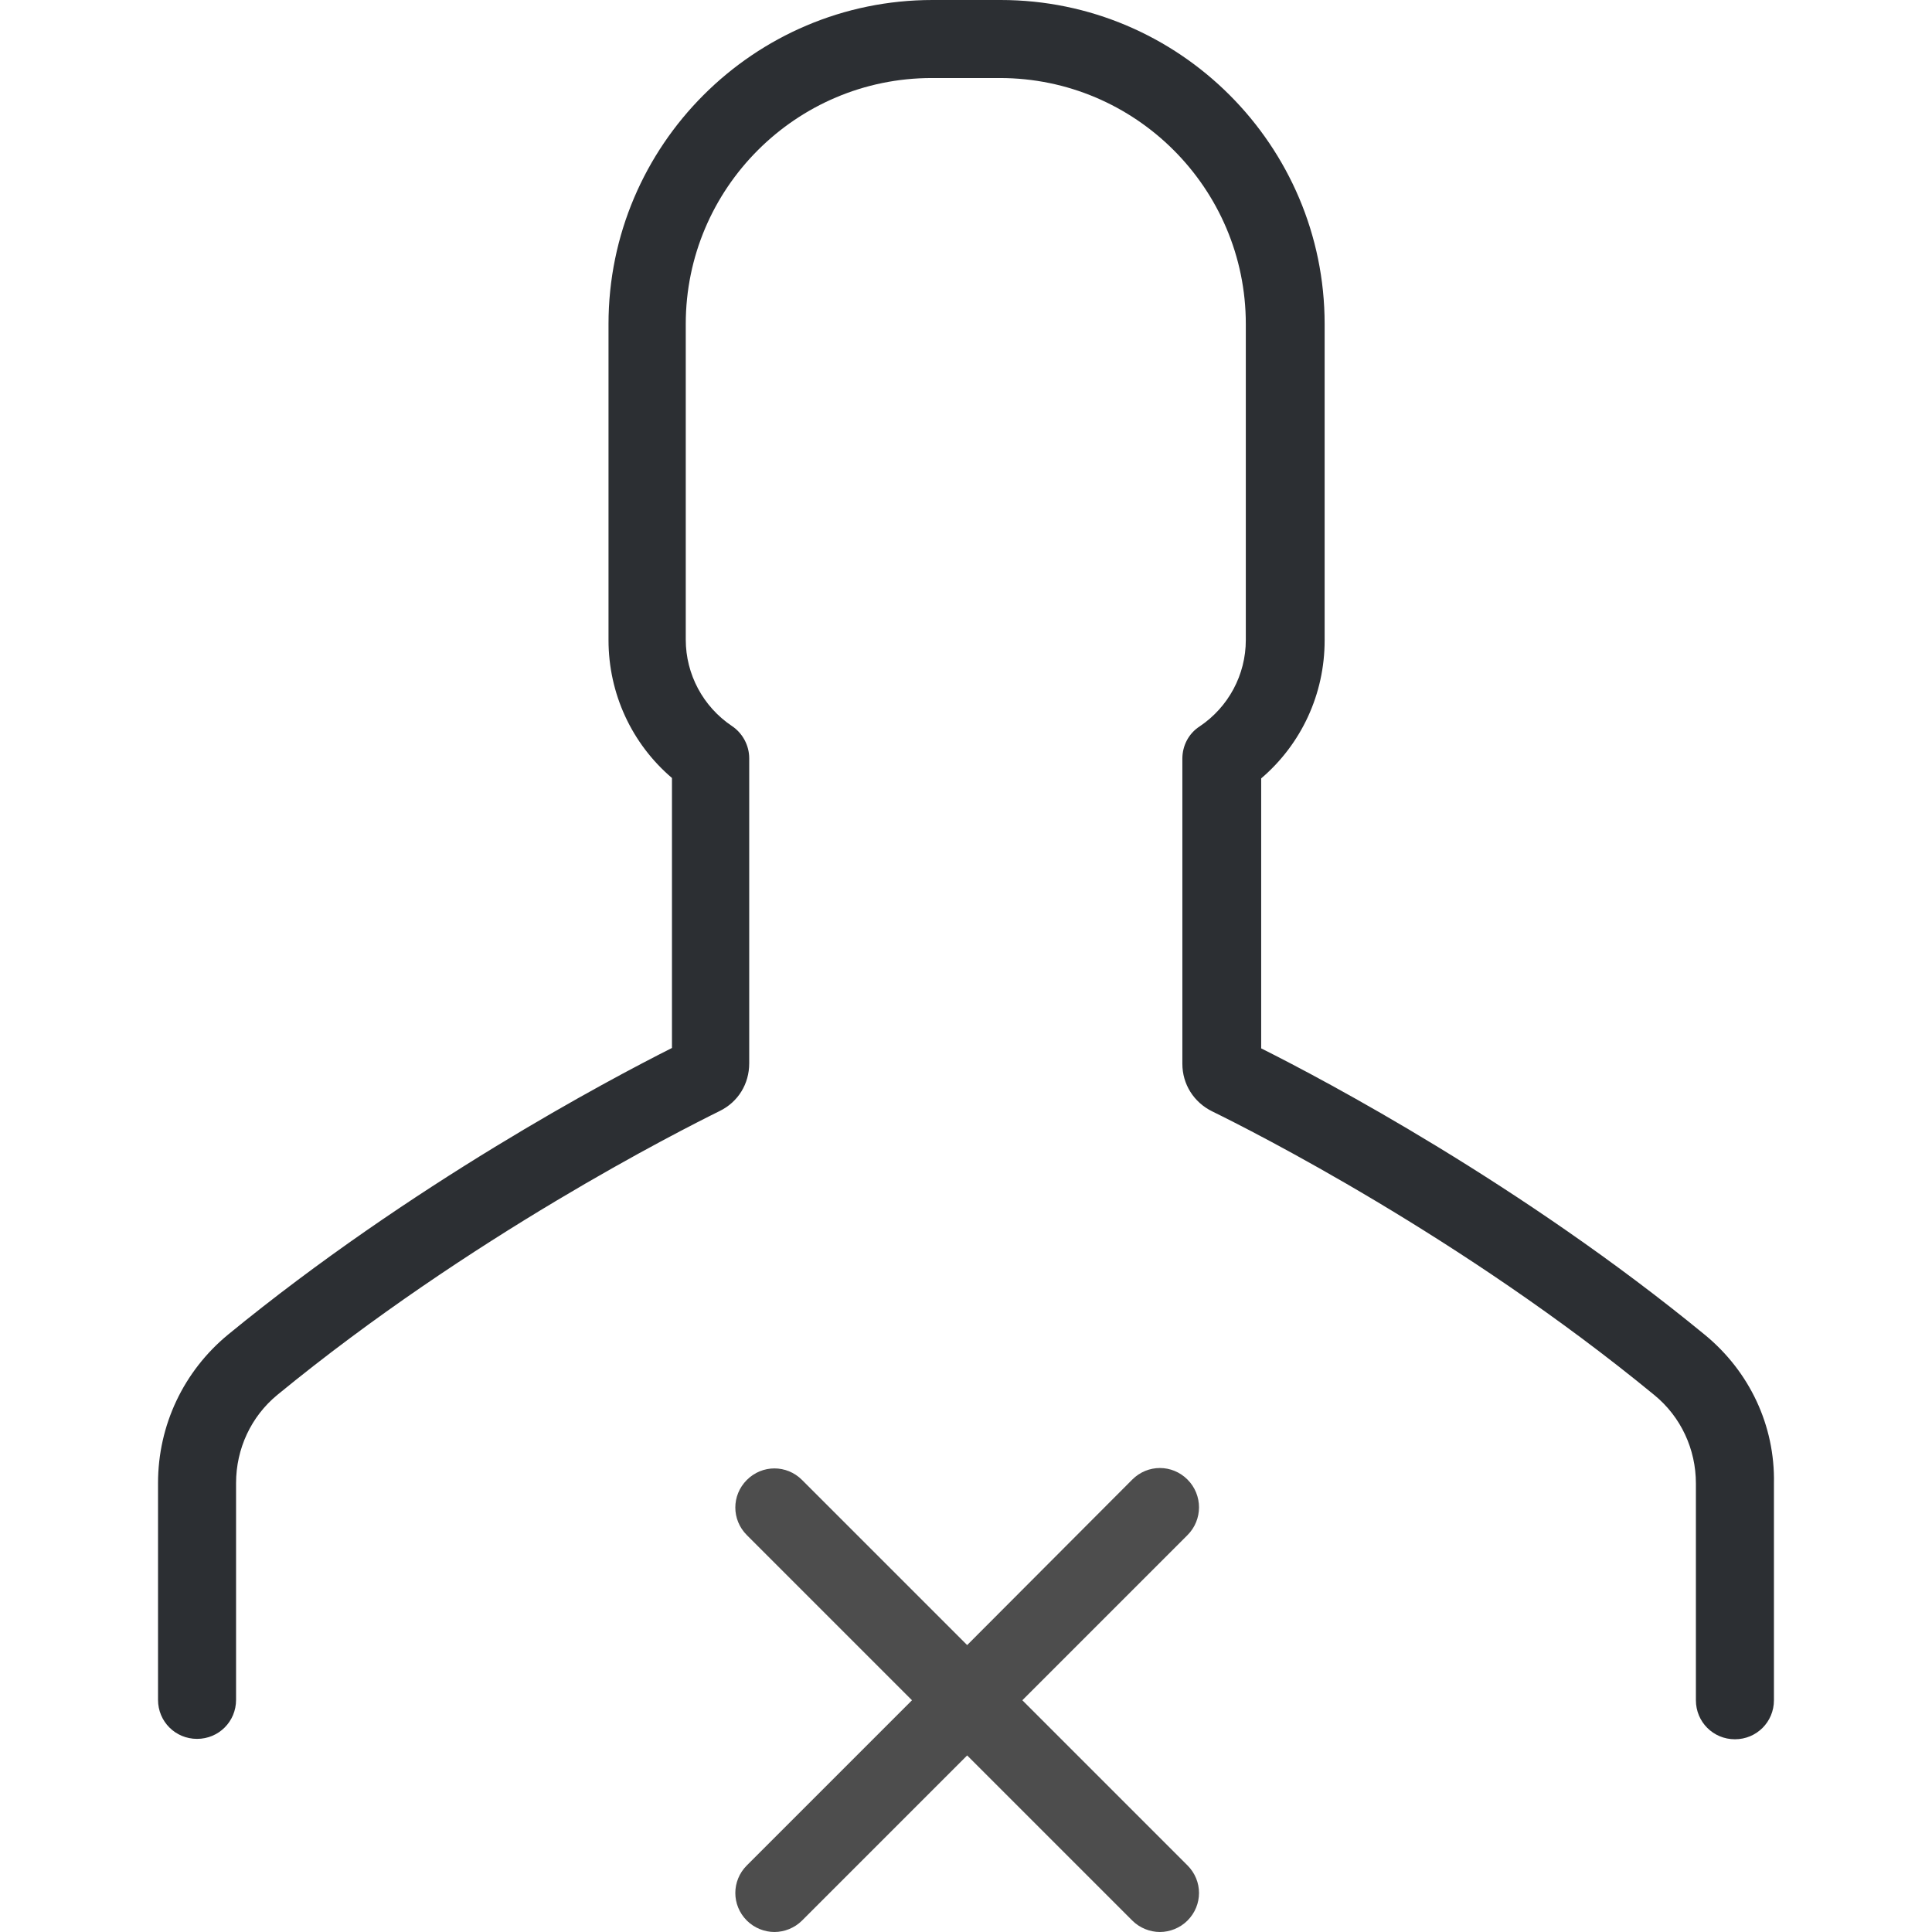 <?xml version="1.0"?>
<svg xmlns="http://www.w3.org/2000/svg" xmlns:xlink="http://www.w3.org/1999/xlink" version="1.1" id="Layer_1" x="0px" y="0px" viewBox="0 0 490.2 490.2" style="enable-background:new 0 0 490.2 490.2;" xml:space="preserve" width="512px" height="512px"><g><g>
	<g>
		<path style="fill:#2C2F33;" d="M432.595,338.7c-46.4-38.1-96.4-64.6-112.6-72.7v-68.5c10.2-8.7,16.1-21.4,16.1-35V82.2    c0-45.3-36.9-82.2-82.2-82.2h-17.3c-45.3,0-82.2,36.9-82.2,82.2v80.2c0,13.6,5.9,26.3,16.1,35v68.5    c-16.1,8.1-66.1,34.6-112.6,72.7c-11.3,9.3-17.8,23-17.8,37.7v55c0,5.5,4.4,9.9,9.9,9.9s9.9-4.4,9.9-9.9v-55    c0-8.7,3.8-16.9,10.5-22.4c49-40.2,102.1-67,112.2-72c4.7-2.3,7.5-6.9,7.5-12.1v-77.4c0-3.3-1.7-6.4-4.4-8.2    c-7.3-4.9-11.7-13.1-11.7-21.9V82.2c0-34.4,28-62.4,62.4-62.4h17.3c34.4,0,62.4,28,62.4,62.4v80.2c0,8.8-4.4,17-11.7,21.9    c-2.8,1.8-4.4,4.9-4.4,8.2v77.4c0,5.2,2.9,9.8,7.6,12.1c10.2,5,63.3,31.8,112.2,72c6.7,5.5,10.5,13.7,10.5,22.4v55    c0,5.5,4.4,9.9,9.9,9.9s9.9-4.4,9.9-9.9v-55C450.395,361.7,443.895,348,432.595,338.7z" data-original="#2C2F33"/>
		<path style="fill:#4D4D4D" d="M301.295,375.4c-3.9-3.9-10.1-3.9-14,0l-41.9,42l-41.9-41.9c-3.9-3.9-10.1-3.9-14,0s-3.9,10.1,0,14    l41.9,41.9l-41.9,41.9c-3.9,3.9-3.9,10.1,0,14c1.9,1.9,4.5,2.9,7,2.9s5.1-1,7-2.9l41.9-41.9l41.9,41.9c1.9,1.9,4.5,2.9,7,2.9    s5.1-1,7-2.9c3.9-3.9,3.9-10.1,0-14l-41.9-41.9l41.9-41.9C305.195,385.6,305.195,379.3,301.295,375.4z" data-original="#3C92CA" class="active-path" data-old_color="#4d4d4d"/>
	</g>
</g></g> </svg>
